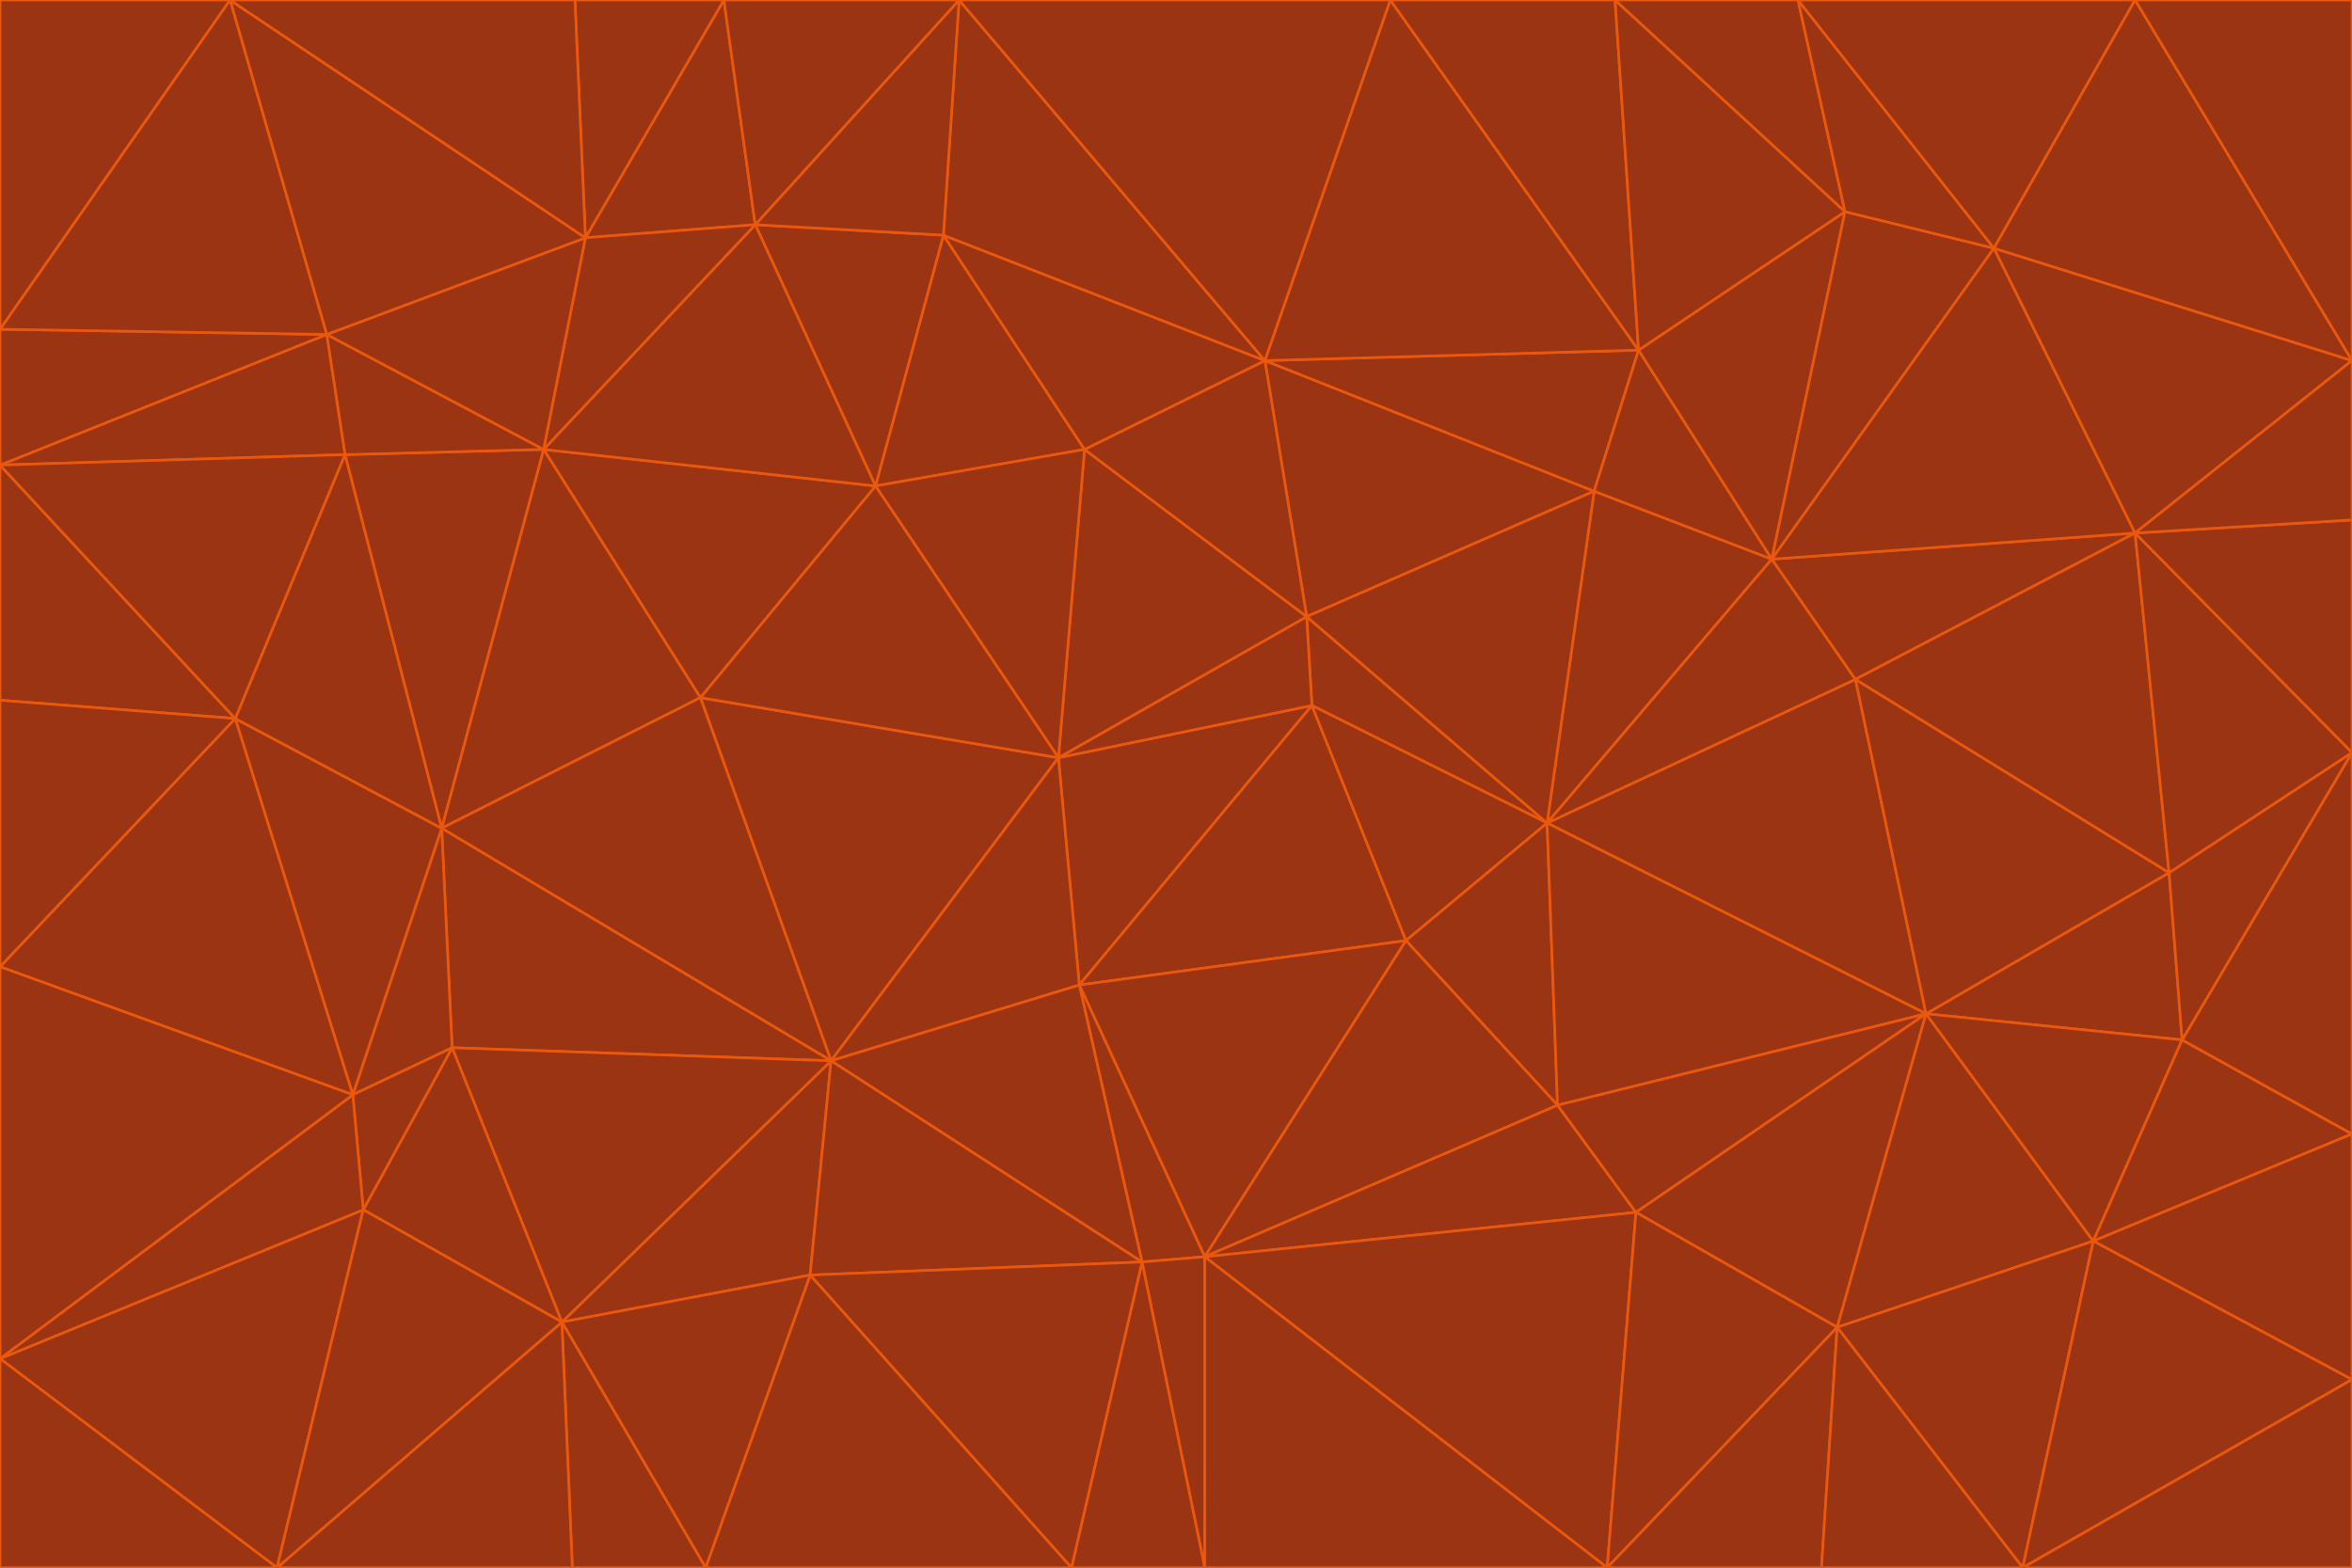 <svg id="visual" viewBox="0 0 900 600" width="900" height="600" xmlns="http://www.w3.org/2000/svg" xmlns:xlink="http://www.w3.org/1999/xlink" version="1.1"><g stroke-width="1" stroke-linejoin="bevel"><path d="M405 290L413 377L502 270Z" fill="#9a3412" stroke="#ea580c"></path><path d="M413 377L538 360L502 270Z" fill="#9a3412" stroke="#ea580c"></path><path d="M592 315L500 236L502 270Z" fill="#9a3412" stroke="#ea580c"></path><path d="M502 270L500 236L405 290Z" fill="#9a3412" stroke="#ea580c"></path><path d="M538 360L592 315L502 270Z" fill="#9a3412" stroke="#ea580c"></path><path d="M413 377L461 481L538 360Z" fill="#9a3412" stroke="#ea580c"></path><path d="M538 360L596 423L592 315Z" fill="#9a3412" stroke="#ea580c"></path><path d="M413 377L437 483L461 481Z" fill="#9a3412" stroke="#ea580c"></path><path d="M461 481L596 423L538 360Z" fill="#9a3412" stroke="#ea580c"></path><path d="M500 236L415 172L405 290Z" fill="#9a3412" stroke="#ea580c"></path><path d="M268 267L318 406L405 290Z" fill="#9a3412" stroke="#ea580c"></path><path d="M405 290L318 406L413 377Z" fill="#9a3412" stroke="#ea580c"></path><path d="M413 377L318 406L437 483Z" fill="#9a3412" stroke="#ea580c"></path><path d="M610 188L484 138L500 236Z" fill="#9a3412" stroke="#ea580c"></path><path d="M500 236L484 138L415 172Z" fill="#9a3412" stroke="#ea580c"></path><path d="M361 90L335 186L415 172Z" fill="#9a3412" stroke="#ea580c"></path><path d="M415 172L335 186L405 290Z" fill="#9a3412" stroke="#ea580c"></path><path d="M678 214L610 188L592 315Z" fill="#9a3412" stroke="#ea580c"></path><path d="M592 315L610 188L500 236Z" fill="#9a3412" stroke="#ea580c"></path><path d="M335 186L268 267L405 290Z" fill="#9a3412" stroke="#ea580c"></path><path d="M461 481L626 464L596 423Z" fill="#9a3412" stroke="#ea580c"></path><path d="M737 388L710 260L592 315Z" fill="#9a3412" stroke="#ea580c"></path><path d="M215 506L310 488L318 406Z" fill="#9a3412" stroke="#ea580c"></path><path d="M318 406L310 488L437 483Z" fill="#9a3412" stroke="#ea580c"></path><path d="M710 260L678 214L592 315Z" fill="#9a3412" stroke="#ea580c"></path><path d="M610 188L627 134L484 138Z" fill="#9a3412" stroke="#ea580c"></path><path d="M678 214L627 134L610 188Z" fill="#9a3412" stroke="#ea580c"></path><path d="M737 388L592 315L596 423Z" fill="#9a3412" stroke="#ea580c"></path><path d="M678 214L706 81L627 134Z" fill="#9a3412" stroke="#ea580c"></path><path d="M484 138L361 90L415 172Z" fill="#9a3412" stroke="#ea580c"></path><path d="M335 186L208 172L268 267Z" fill="#9a3412" stroke="#ea580c"></path><path d="M367 0L361 90L484 138Z" fill="#9a3412" stroke="#ea580c"></path><path d="M437 483L461 600L461 481Z" fill="#9a3412" stroke="#ea580c"></path><path d="M461 481L615 600L626 464Z" fill="#9a3412" stroke="#ea580c"></path><path d="M410 600L461 600L437 483Z" fill="#9a3412" stroke="#ea580c"></path><path d="M310 488L410 600L437 483Z" fill="#9a3412" stroke="#ea580c"></path><path d="M626 464L737 388L596 423Z" fill="#9a3412" stroke="#ea580c"></path><path d="M703 508L737 388L626 464Z" fill="#9a3412" stroke="#ea580c"></path><path d="M208 172L169 317L268 267Z" fill="#9a3412" stroke="#ea580c"></path><path d="M268 267L169 317L318 406Z" fill="#9a3412" stroke="#ea580c"></path><path d="M361 90L289 86L335 186Z" fill="#9a3412" stroke="#ea580c"></path><path d="M615 600L703 508L626 464Z" fill="#9a3412" stroke="#ea580c"></path><path d="M169 317L173 401L318 406Z" fill="#9a3412" stroke="#ea580c"></path><path d="M310 488L270 600L410 600Z" fill="#9a3412" stroke="#ea580c"></path><path d="M289 86L208 172L335 186Z" fill="#9a3412" stroke="#ea580c"></path><path d="M173 401L215 506L318 406Z" fill="#9a3412" stroke="#ea580c"></path><path d="M461 600L615 600L461 481Z" fill="#9a3412" stroke="#ea580c"></path><path d="M215 506L270 600L310 488Z" fill="#9a3412" stroke="#ea580c"></path><path d="M627 134L532 0L484 138Z" fill="#9a3412" stroke="#ea580c"></path><path d="M361 90L367 0L289 86Z" fill="#9a3412" stroke="#ea580c"></path><path d="M277 0L224 91L289 86Z" fill="#9a3412" stroke="#ea580c"></path><path d="M289 86L224 91L208 172Z" fill="#9a3412" stroke="#ea580c"></path><path d="M208 172L132 174L169 317Z" fill="#9a3412" stroke="#ea580c"></path><path d="M173 401L139 463L215 506Z" fill="#9a3412" stroke="#ea580c"></path><path d="M215 506L219 600L270 600Z" fill="#9a3412" stroke="#ea580c"></path><path d="M169 317L135 419L173 401Z" fill="#9a3412" stroke="#ea580c"></path><path d="M90 275L135 419L169 317Z" fill="#9a3412" stroke="#ea580c"></path><path d="M532 0L367 0L484 138Z" fill="#9a3412" stroke="#ea580c"></path><path d="M763 95L706 81L678 214Z" fill="#9a3412" stroke="#ea580c"></path><path d="M627 134L618 0L532 0Z" fill="#9a3412" stroke="#ea580c"></path><path d="M817 204L678 214L710 260Z" fill="#9a3412" stroke="#ea580c"></path><path d="M135 419L139 463L173 401Z" fill="#9a3412" stroke="#ea580c"></path><path d="M615 600L697 600L703 508Z" fill="#9a3412" stroke="#ea580c"></path><path d="M835 398L830 334L737 388Z" fill="#9a3412" stroke="#ea580c"></path><path d="M706 81L618 0L627 134Z" fill="#9a3412" stroke="#ea580c"></path><path d="M106 600L219 600L215 506Z" fill="#9a3412" stroke="#ea580c"></path><path d="M125 128L132 174L208 172Z" fill="#9a3412" stroke="#ea580c"></path><path d="M801 475L737 388L703 508Z" fill="#9a3412" stroke="#ea580c"></path><path d="M737 388L830 334L710 260Z" fill="#9a3412" stroke="#ea580c"></path><path d="M774 600L801 475L703 508Z" fill="#9a3412" stroke="#ea580c"></path><path d="M830 334L817 204L710 260Z" fill="#9a3412" stroke="#ea580c"></path><path d="M132 174L90 275L169 317Z" fill="#9a3412" stroke="#ea580c"></path><path d="M0 520L106 600L139 463Z" fill="#9a3412" stroke="#ea580c"></path><path d="M367 0L277 0L289 86Z" fill="#9a3412" stroke="#ea580c"></path><path d="M224 91L125 128L208 172Z" fill="#9a3412" stroke="#ea580c"></path><path d="M801 475L835 398L737 388Z" fill="#9a3412" stroke="#ea580c"></path><path d="M817 204L763 95L678 214Z" fill="#9a3412" stroke="#ea580c"></path><path d="M706 81L688 0L618 0Z" fill="#9a3412" stroke="#ea580c"></path><path d="M88 0L125 128L224 91Z" fill="#9a3412" stroke="#ea580c"></path><path d="M0 178L0 268L90 275Z" fill="#9a3412" stroke="#ea580c"></path><path d="M763 95L688 0L706 81Z" fill="#9a3412" stroke="#ea580c"></path><path d="M277 0L220 0L224 91Z" fill="#9a3412" stroke="#ea580c"></path><path d="M697 600L774 600L703 508Z" fill="#9a3412" stroke="#ea580c"></path><path d="M801 475L900 434L835 398Z" fill="#9a3412" stroke="#ea580c"></path><path d="M900 434L900 288L835 398Z" fill="#9a3412" stroke="#ea580c"></path><path d="M835 398L900 288L830 334Z" fill="#9a3412" stroke="#ea580c"></path><path d="M830 334L900 288L817 204Z" fill="#9a3412" stroke="#ea580c"></path><path d="M817 204L900 138L763 95Z" fill="#9a3412" stroke="#ea580c"></path><path d="M0 520L139 463L135 419Z" fill="#9a3412" stroke="#ea580c"></path><path d="M139 463L106 600L215 506Z" fill="#9a3412" stroke="#ea580c"></path><path d="M900 528L900 434L801 475Z" fill="#9a3412" stroke="#ea580c"></path><path d="M900 288L900 199L817 204Z" fill="#9a3412" stroke="#ea580c"></path><path d="M763 95L817 0L688 0Z" fill="#9a3412" stroke="#ea580c"></path><path d="M90 275L0 370L135 419Z" fill="#9a3412" stroke="#ea580c"></path><path d="M0 268L0 370L90 275Z" fill="#9a3412" stroke="#ea580c"></path><path d="M0 178L132 174L125 128Z" fill="#9a3412" stroke="#ea580c"></path><path d="M0 178L90 275L132 174Z" fill="#9a3412" stroke="#ea580c"></path><path d="M900 199L900 138L817 204Z" fill="#9a3412" stroke="#ea580c"></path><path d="M774 600L900 528L801 475Z" fill="#9a3412" stroke="#ea580c"></path><path d="M900 138L817 0L763 95Z" fill="#9a3412" stroke="#ea580c"></path><path d="M0 126L0 178L125 128Z" fill="#9a3412" stroke="#ea580c"></path><path d="M220 0L88 0L224 91Z" fill="#9a3412" stroke="#ea580c"></path><path d="M0 370L0 520L135 419Z" fill="#9a3412" stroke="#ea580c"></path><path d="M88 0L0 126L125 128Z" fill="#9a3412" stroke="#ea580c"></path><path d="M774 600L900 600L900 528Z" fill="#9a3412" stroke="#ea580c"></path><path d="M0 520L0 600L106 600Z" fill="#9a3412" stroke="#ea580c"></path><path d="M900 138L900 0L817 0Z" fill="#9a3412" stroke="#ea580c"></path><path d="M88 0L0 0L0 126Z" fill="#9a3412" stroke="#ea580c"></path></g></svg>